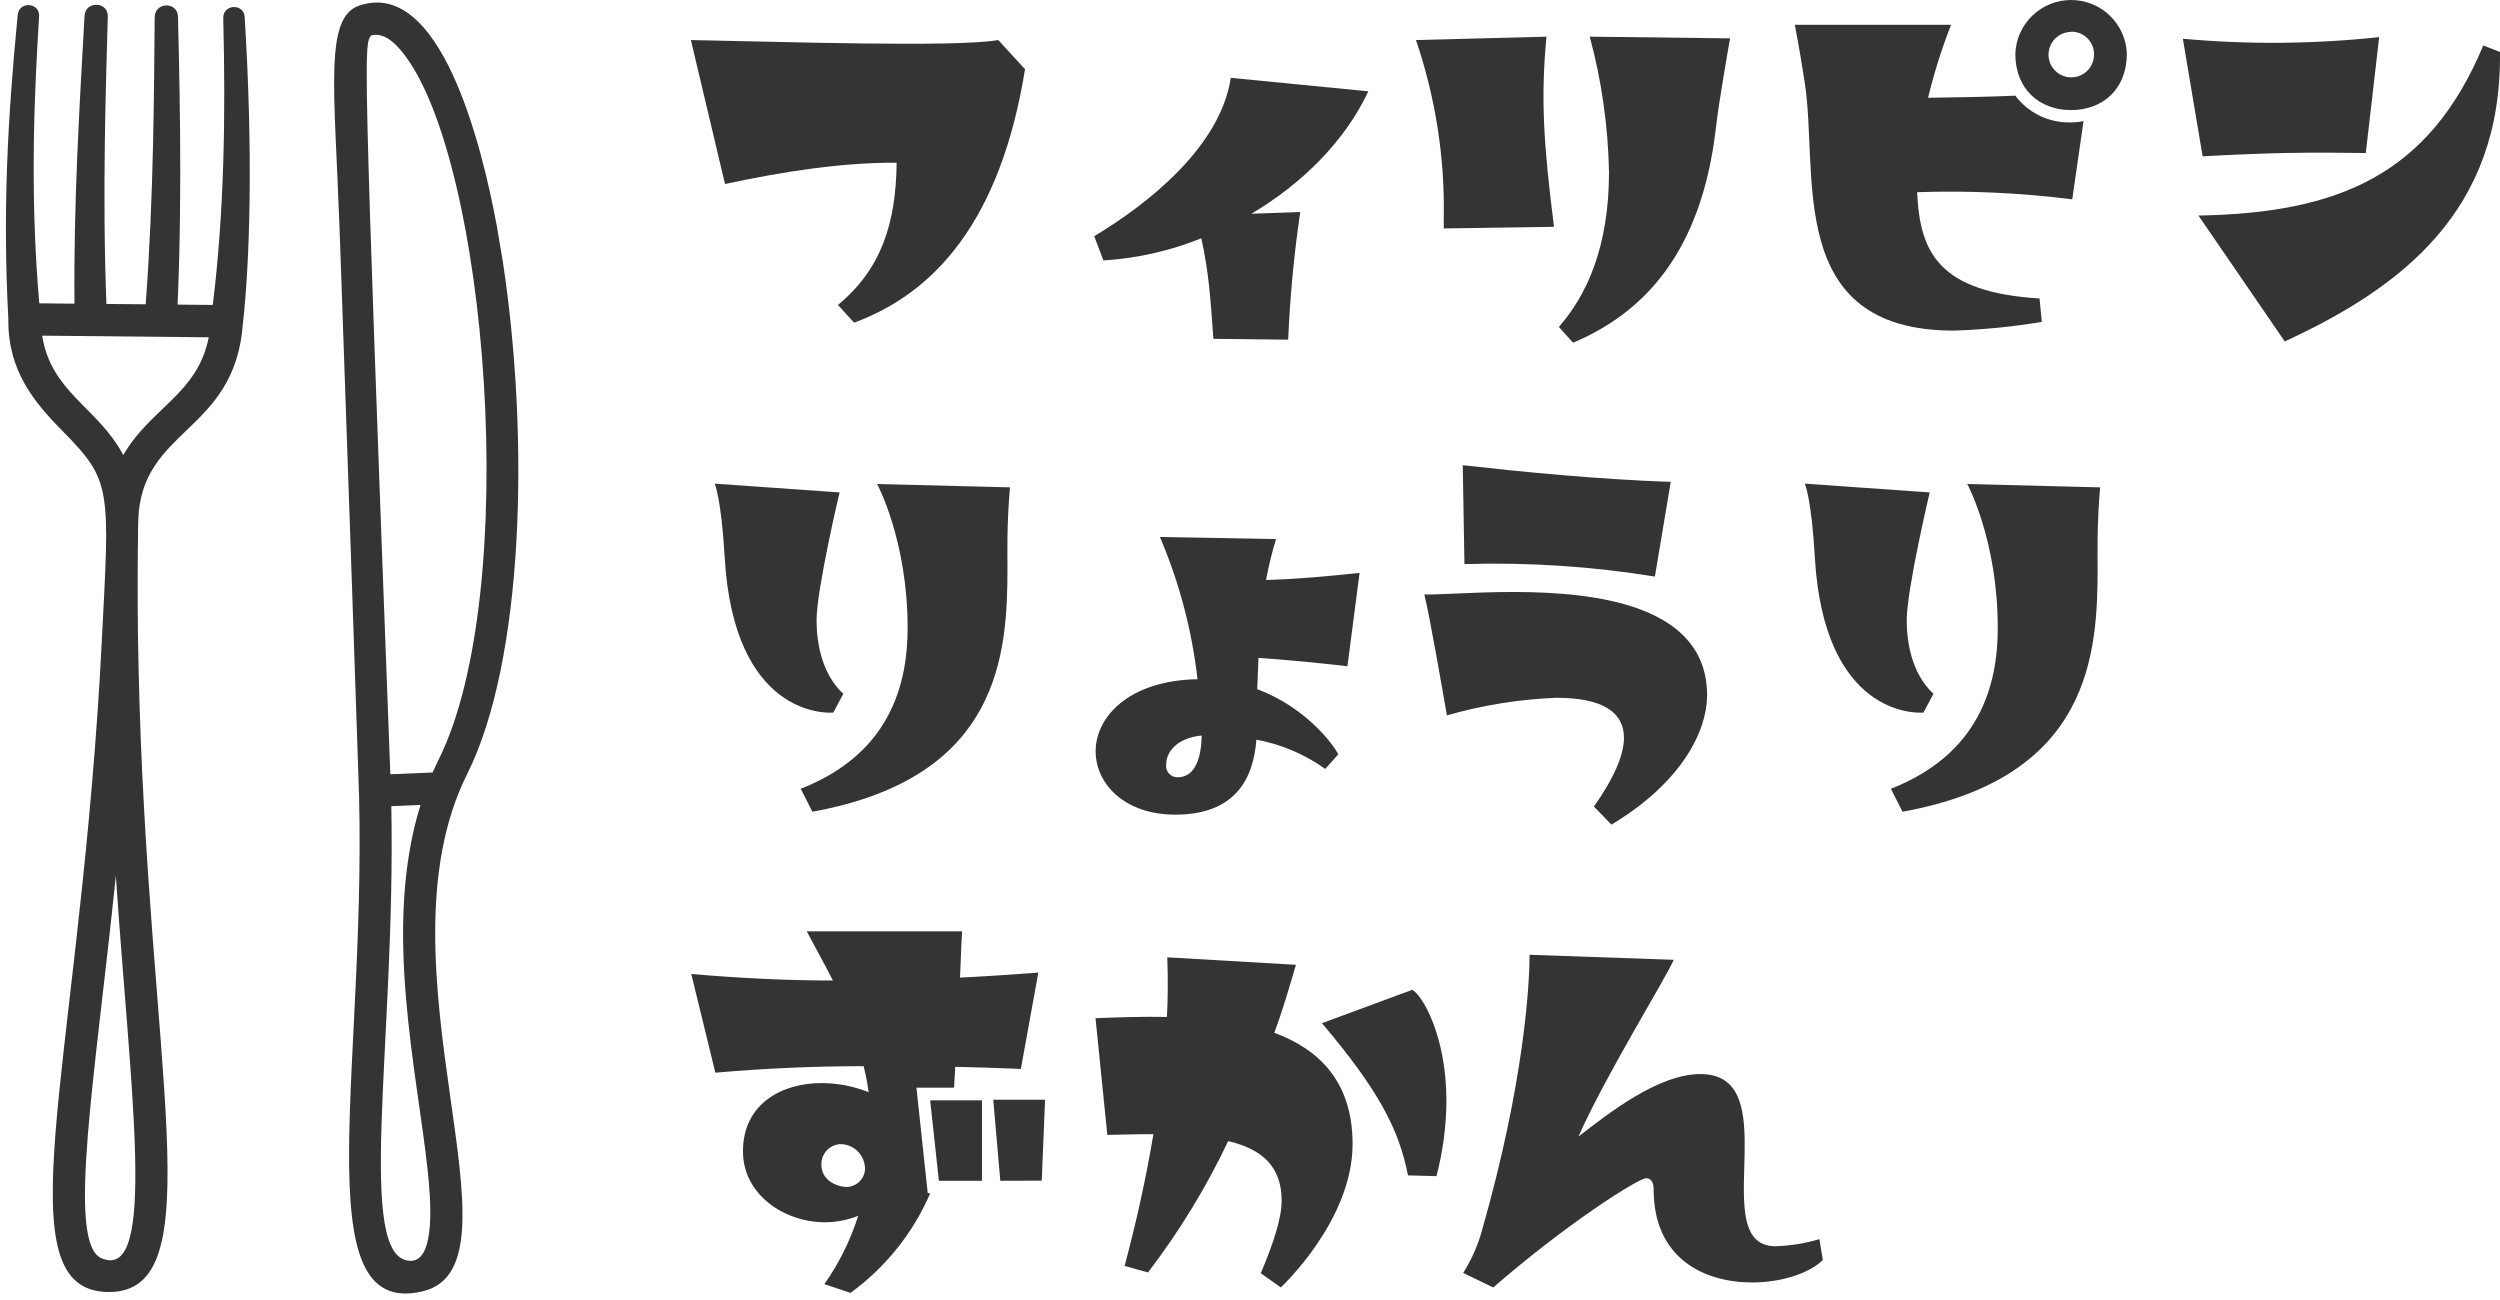 <svg width="350" height="182" viewBox="0 0 350 182" fill="none" xmlns="http://www.w3.org/2000/svg">
<path d="M139.758 5.607L143.504 9.693C140.05 31.108 130.694 41.095 119.566 45.172L117.309 42.691C123.33 37.73 125.432 31.364 125.532 22.781C118.223 22.726 109.862 23.949 101.502 25.764L96.724 5.607C109.415 5.835 133.792 6.656 139.758 5.607Z" fill="#343434"/>
<path d="M191.564 12.785C188.238 19.89 182.153 25.8 175.2 29.923L182.034 29.686C181.162 35.608 180.598 41.572 180.344 47.553L169.873 47.434C169.462 41.716 169.233 38.095 168.182 33.361C163.811 35.123 159.183 36.171 154.477 36.462L153.189 33.069C160.791 28.509 170.85 20.529 172.312 10.897L191.564 12.785Z" fill="#343434"/>
<path d="M198.234 5.607L216.508 5.133C215.685 13.834 216.097 20.081 217.559 31.756L202.126 31.984V30.588C202.292 22.099 200.975 13.645 198.234 5.607V5.607ZM222.565 5.133L242.21 5.37C242.21 5.37 240.684 13.889 240.218 17.974C238.171 35.486 230.049 43.831 220.226 47.981L218.244 45.765C222.1 41.387 225.261 34.611 225.261 24.104C225.14 17.694 224.235 11.323 222.565 5.133V5.133Z" fill="#343434"/>
<path d="M268.404 26.904C268.761 35.368 271.447 40.913 285.536 41.788L285.856 45.063C281.773 45.747 277.649 46.155 273.512 46.285C249.656 46.285 254.69 24.104 252.643 11.444C251.922 6.711 251.273 3.473 251.273 3.473H273.147C271.845 6.802 270.77 10.214 269.93 13.688C273.96 13.633 278.053 13.569 282.146 13.396C283.042 14.588 284.21 15.549 285.553 16.199C286.896 16.85 288.375 17.171 289.867 17.136C290.48 17.137 291.092 17.078 291.694 16.962L290.114 27.907C282.915 26.997 275.656 26.661 268.404 26.904V26.904ZM289.922 15.412C285.6 15.412 282.146 12.548 282.146 7.531C282.216 5.511 283.068 3.596 284.525 2.191C285.982 0.785 287.928 0 289.954 0C291.979 0 293.926 0.785 295.382 2.191C296.839 3.596 297.692 5.511 297.761 7.531C297.734 12.593 294.307 15.412 289.922 15.412V15.412ZM289.922 4.467C289.291 4.478 288.677 4.675 288.159 5.035C287.641 5.394 287.241 5.898 287.01 6.485C286.779 7.071 286.727 7.712 286.862 8.328C286.996 8.943 287.31 9.505 287.765 9.942C288.219 10.379 288.793 10.672 289.414 10.783C290.036 10.894 290.676 10.819 291.254 10.566C291.832 10.314 292.322 9.896 292.663 9.366C293.003 8.835 293.178 8.216 293.165 7.586C293.165 7.165 293.081 6.748 292.917 6.361C292.753 5.973 292.512 5.622 292.21 5.328C291.908 5.035 291.549 4.805 291.156 4.652C290.763 4.5 290.343 4.427 289.922 4.44V4.467Z" fill="#343434"/>
<path d="M305.6 5.425C314.746 6.254 323.952 6.178 333.084 5.197L331.211 21.422C323.252 21.303 317.697 21.367 308.369 21.887L305.6 5.425ZM319.863 47.799L307.784 30.178C327.309 29.822 340.064 24.569 347.657 6.364L349.996 7.276C350.27 29.594 336.181 40.274 319.863 47.799Z" fill="#343434"/>
<path d="M101.456 78.043C100.99 69.834 100.058 67.709 100.058 67.709L117.537 68.941C117.537 68.941 114.321 82.539 114.321 86.799C114.321 91.879 116.02 95.263 118.067 97.132L116.66 99.759C115.554 99.868 102.745 100.151 101.456 78.043ZM141.393 68.229C140.927 73.701 141.046 77.742 141.046 79.374C141.046 91.514 140.132 108.852 113.736 113.641L112.101 110.43C124.435 105.587 127.067 96.065 127.067 87.902C127.067 75.644 122.8 67.764 122.8 67.764L141.393 68.229Z" fill="#343434"/>
<path d="M175.894 103.553C175.492 109.026 172.916 114.051 164.556 114.051C157.365 114.051 153.39 109.682 153.39 105.186C153.39 100.343 158.068 95.263 167.653 95.089C166.871 88.234 165.098 81.527 162.39 75.179L178.645 75.471C178.068 77.352 177.601 79.264 177.247 81.199C181.45 81.08 186.018 80.67 190.34 80.204L188.64 93.274C184.145 92.754 179.988 92.362 176.187 92.107C176.132 93.448 176.077 94.907 176.013 96.485C182.564 98.938 186.484 103.9 187.361 105.605L185.534 107.648C182.661 105.593 179.37 104.195 175.894 103.553V103.553ZM168.238 102.97C164.674 103.316 163.267 105.359 163.267 106.992C163.232 107.223 163.249 107.459 163.315 107.683C163.382 107.908 163.498 108.114 163.654 108.289C163.811 108.463 164.004 108.601 164.219 108.692C164.435 108.783 164.669 108.825 164.903 108.816C167.415 108.807 168.183 105.888 168.238 102.97V102.97Z" fill="#343434"/>
<path d="M202.565 100.151C202.099 97.47 200.107 85.914 199.404 83.224C201.514 83.287 206.311 82.877 211.857 82.877C223.735 82.877 238.993 84.801 238.993 97.351C238.993 102.249 235.54 109.491 225.599 115.447L223.15 112.92C225.836 109.126 227.353 105.797 227.353 103.289C227.353 99.787 224.493 97.689 217.887 97.689C212.7 97.896 207.555 98.722 202.565 100.151V100.151ZM205.023 79.019L204.785 65.128C212.853 66.04 223.735 67.117 233.904 67.463L231.684 80.724C222.874 79.289 213.945 78.703 205.023 78.973V79.019Z" fill="#343434"/>
<path d="M254.078 78.043C253.612 69.834 252.68 67.709 252.68 67.709L270.159 68.941C270.159 68.941 266.943 82.539 266.943 86.799C266.943 91.879 268.642 95.263 270.689 97.132L269.282 99.759C268.176 99.868 255.366 100.151 254.078 78.043ZM294.015 68.229C293.549 73.701 293.668 77.742 293.668 79.374C293.668 91.514 292.754 108.852 266.358 113.641L264.722 110.43C277.057 105.587 279.688 96.065 279.688 87.902C279.688 75.644 275.421 67.764 275.421 67.764L294.015 68.229Z" fill="#343434"/>
<path d="M130.229 167.06C127.831 172.626 123.974 177.444 119.064 181.005L115.409 179.783C117.47 176.851 119.069 173.622 120.151 170.207C118.682 170.801 117.113 171.11 115.528 171.119C109.68 171.119 104.015 167.151 104.015 161.195C104.015 154.601 109.333 151.628 115.062 151.628C117.307 151.641 119.53 152.077 121.613 152.914C121.443 151.686 121.208 150.469 120.909 149.266C114.13 149.266 107.113 149.558 100.15 150.178L96.779 136.36C103.622 136.944 110.109 137.272 116.606 137.272C115.199 134.472 113.865 132.192 112.951 130.386H134.697C134.578 132.019 134.523 134.299 134.404 136.862C137.977 136.688 141.659 136.451 145.368 136.159L142.92 149.649C139.932 149.53 136.889 149.412 133.737 149.357C133.673 150.351 133.618 151.336 133.564 152.275H128.301L129.882 167.042L130.229 167.06ZM121.092 163.412C121.036 162.553 120.661 161.745 120.041 161.147C119.421 160.548 118.601 160.202 117.739 160.174C117.366 160.181 116.998 160.262 116.658 160.413C116.317 160.564 116.01 160.781 115.754 161.052C115.499 161.323 115.3 161.643 115.17 161.992C115.04 162.34 114.982 162.712 114.998 163.083C114.998 165.181 117.044 166.175 118.652 166.175C119.337 166.126 119.977 165.813 120.435 165.303C120.894 164.792 121.136 164.124 121.11 163.439L121.092 163.412ZM131.444 165.309L130.22 154.045H137.474V165.309H131.444ZM140.042 165.309L139.055 153.963H146.31L145.844 165.291L140.042 165.309Z" fill="#343434"/>
<path d="M155.026 158.888L153.372 142.544C156.588 142.425 159.859 142.307 163.368 142.37C163.487 140.264 163.542 137.345 163.423 134.025L181.431 135.074C180.518 138.166 179.604 141.376 178.398 144.587C184.712 146.922 189.362 151.473 189.362 160.174C189.362 170.909 179.312 180.239 179.312 180.239L176.507 178.251C178.197 174.284 179.431 170.608 179.431 168.1C179.431 163.257 176.626 160.858 171.947 159.754C168.857 166.257 165.093 172.42 160.718 178.142L157.447 177.229C159.019 171.338 160.426 165.09 161.477 158.788C159.878 158.769 157.941 158.824 155.026 158.888ZM197.119 164.552C195.84 158.012 192.916 152.522 185.077 143.246L197.704 138.576C198.992 139.16 202.501 144.824 202.501 154.154C202.474 157.701 202.005 161.231 201.103 164.661L197.119 164.552Z" fill="#343434"/>
<path d="M254.717 173.481L255.192 176.399C253.365 178.224 249.454 179.546 245.306 179.546C238.7 179.546 231.51 176.281 231.51 166.531C231.51 165.309 230.98 164.953 230.459 164.953C229.344 164.953 219.166 171.438 209.051 180.248L204.848 178.205C206.015 176.36 206.901 174.353 207.48 172.25C213.437 151.418 214.141 137.591 214.141 133.669L234.315 134.372C233.401 136.652 224.84 150.424 220.984 159.116C225.077 155.969 232.094 150.369 238.061 150.369C243.497 150.369 244.256 155.03 244.256 160.283C244.256 166.941 243.022 174.475 248.577 174.475C250.658 174.408 252.722 174.074 254.717 173.481V173.481Z" fill="#343434"/>
<g clip-path="url(#clip0_12_689)">
<path fill-rule="evenodd" clip-rule="evenodd" d="M69.556 31.655C67.375 19.848 61.566 -3.087 50.266 0.793C45.408 2.448 46.824 12.365 47.515 31.467L47.685 36.075C48.608 61.972 50.133 107.159 50.147 107.748C51.811 147.925 42.06 184.936 59.224 180.773C74.389 177.094 52.049 135.096 65.388 108.401C73.383 92.402 74.149 61.276 70.392 36.6L69.556 31.655ZM57.581 176.515C61.083 176.369 60.251 167.488 59.89 164.016C58.428 150.071 53.52 129.843 58.874 112.691L54.783 112.858C55.435 145.817 49.578 176.715 57.581 176.515ZM60.567 108.15C60.827 107.568 61.09 106.988 61.377 106.417C73.144 82.872 68.239 22.174 56.391 7.38C55.265 5.954 53.734 4.517 51.957 4.948C51.01 6.536 50.667 3.367 54.648 108.394L60.567 108.15Z" fill="#343434"/>
</g>
<path fill-rule="evenodd" clip-rule="evenodd" d="M19.315 88.821C19.251 83.833 19.26 78.684 19.342 73.374C19.364 73.208 19.367 73.041 19.352 72.875C19.731 59.858 32.875 60.689 34.013 45.274C34.986 36.413 35.444 21.629 34.257 2.379C34.133 0.422 31.205 0.571 31.256 2.535C31.586 15.796 31.426 29.402 29.79 42.692L24.859 42.645C25.604 26.338 25.033 7.902 24.919 2.336C24.874 0.221 21.681 0.201 21.655 2.439C21.561 11.77 21.555 27.246 20.395 42.599L14.899 42.553C14.289 26.885 14.851 11.419 15.092 2.316C15.147 0.184 11.965 0.086 11.835 2.212C11.114 15.222 10.302 28.254 10.425 42.514L5.499 42.464C4.115 26.575 4.866 12.149 5.475 2.292C5.595 0.338 2.672 0.122 2.48 2.079C1.047 16.805 0.369 29.733 1.17 44.706C1.076 51.912 4.827 56.362 8.785 60.375C15.718 67.4 15.352 68.338 14.231 90.114L13.971 94.883C10.608 150.637 0.38 180.738 15.156 180.884C30.045 181.026 20.61 149.603 19.399 93.419L19.315 88.821ZM5.903 46.993C7.179 54.98 13.681 56.996 17.263 63.705C21.089 57.069 27.661 55.175 29.224 47.222L5.903 46.993ZM14.216 176.16C14.218 176.161 14.22 176.162 14.222 176.163L14.207 176.156C14.21 176.157 14.213 176.159 14.216 176.16C9.278 174.028 13.313 150.912 16.22 122.606C18.205 152.477 22.097 179.511 14.216 176.16Z" fill="#343434"/>
<defs>
<clipPath id="clip0_12_689">
<rect width="26.923" height="182" fill="white" transform="translate(45.869)"/>
</clipPath>
</defs>
</svg>
